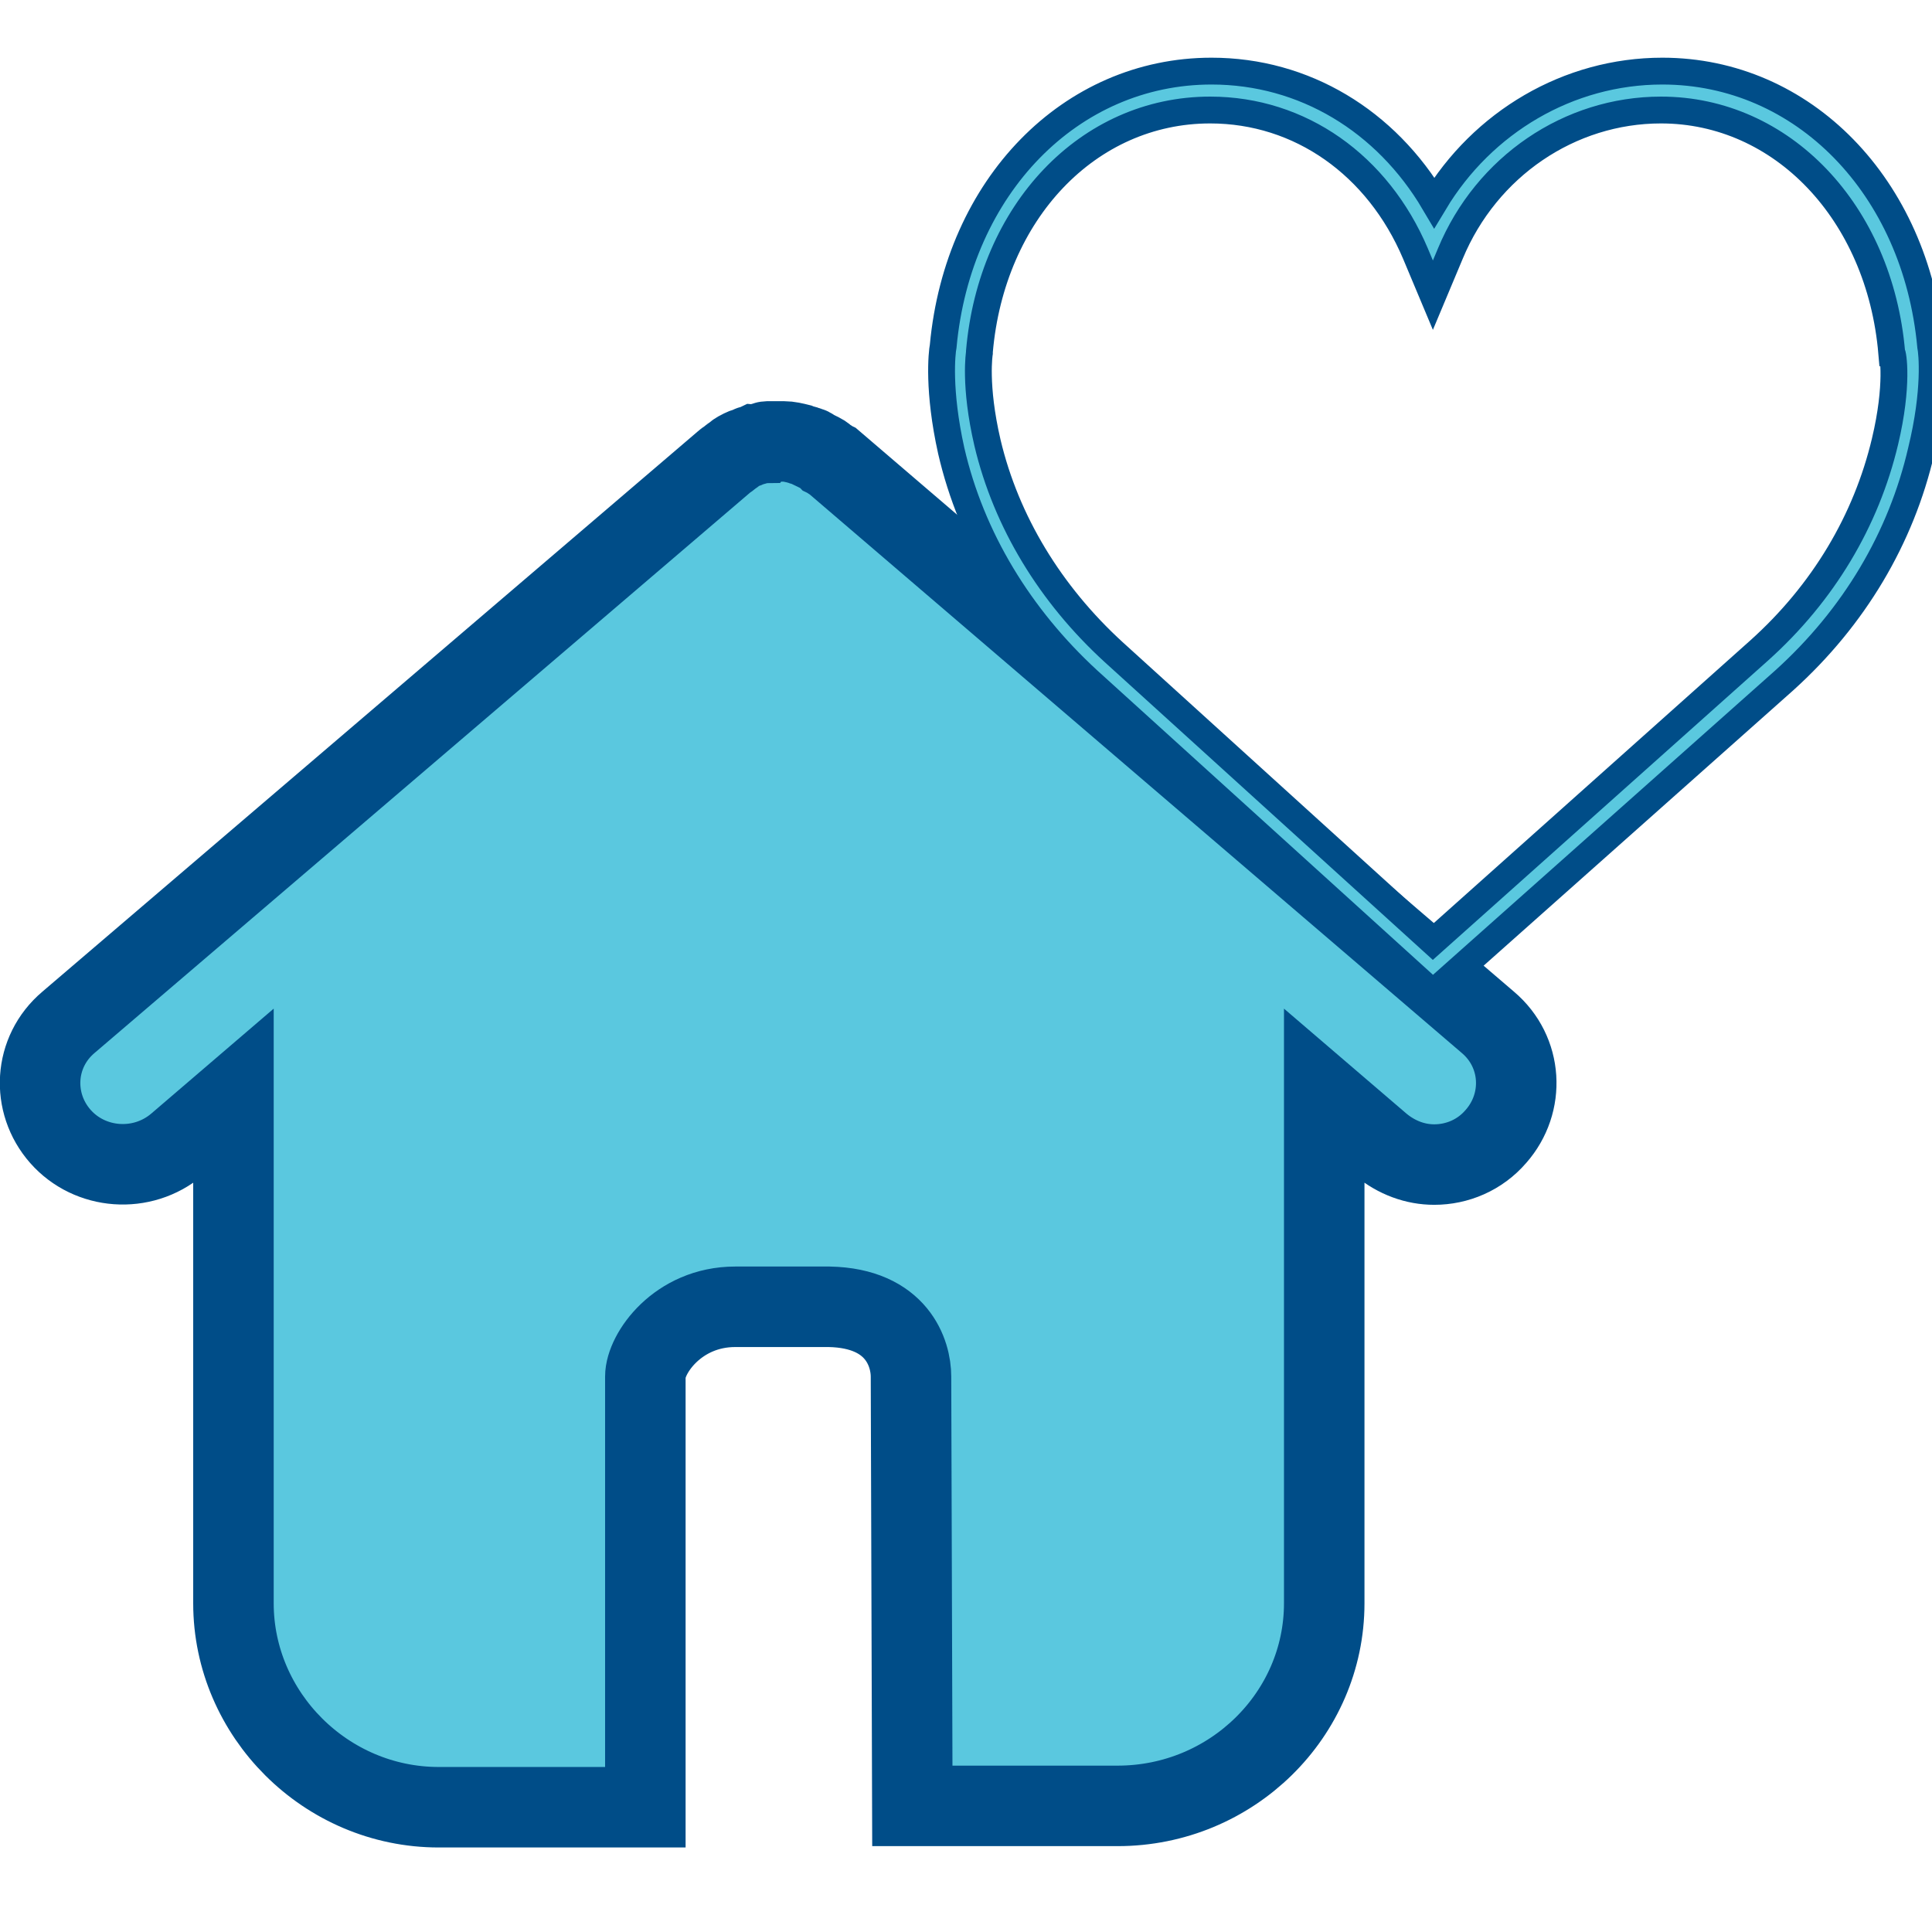 <?xml version="1.0" encoding="utf-8"?>
<!-- Generator: Adobe Illustrator 19.0.0, SVG Export Plug-In . SVG Version: 6.00 Build 0)  -->
<svg version="1.1" id="Capa_1" xmlns="http://www.w3.org/2000/svg" xmlns:xlink="http://www.w3.org/1999/xlink" x="0px" y="0px"
	 viewBox="0 0 144 144" style="enable-background:new 0 0 144 144;" xml:space="preserve">
<style type="text/css">
	.st0{fill:#5AC8DF;stroke:#004D88;stroke-width:6;stroke-miterlimit:10;}
	.st1{fill:#5AC8DF;stroke:#004D88;stroke-width:2;stroke-miterlimit:10;}
</style>
<g>
	<g id="Home_2_">
		<g>
			<path class="st0" d="M110.9,76.2L62.1,34.4c-0.2-0.1-0.3-0.2-0.5-0.3c-0.1-0.1-0.2-0.2-0.4-0.3s-0.4-0.2-0.6-0.3
				c-0.1-0.1-0.3-0.2-0.4-0.2c-0.2-0.1-0.4-0.1-0.6-0.2c-0.4-0.1-0.8-0.2-1.2-0.2c-0.1,0-0.3,0-0.4,0c-0.2,0-0.4,0-0.6,0
				c-0.2,0-0.4,0-0.5,0.1c-0.2,0-0.3,0.1-0.5,0.1c-0.2,0.1-0.4,0.1-0.6,0.2c-0.2,0.1-0.3,0.1-0.5,0.2c-0.2,0.1-0.4,0.2-0.5,0.3
				s-0.3,0.2-0.4,0.3c-0.1,0.1-0.3,0.2-0.4,0.3L5.1,76.2c-2.6,2.2-2.8,6-0.6,8.5s6.1,2.8,8.7,0.6l4.2-3.6l0,0v37.8
				c0,8.3,6.9,15.2,15.3,15.2h9.2c3.6,0,6.2,0,6.2,0l0,0v-32.1c0-1.7,2.4-5.2,6.7-5.2h7c5.1,0.1,6.1,3.5,6.1,5.2l0.1,32
				c0,0,7,0,7.5,0c1,0,2,0,3.1,0c1.6,0,3.1,0,4.7,0c8.5,0,15.4-6.8,15.4-15.1V81.7l0,0l4.2,3.6c1.2,1,2.6,1.5,4,1.5
				c1.7,0,3.4-0.7,4.6-2.1C113.7,82.2,113.5,78.4,110.9,76.2z"/>
		</g>
	</g>
</g>
<g>
	<path class="st1" d="M143.9,25.8c-1.1-11.9-9.5-20.5-20-20.5c-7,0-13.4,3.8-17,9.8c-3.6-6.1-9.7-9.8-16.6-9.8
		c-10.5,0-18.9,8.6-20,20.5c-0.1,0.5-0.4,3.3,0.6,7.8C72.4,40.1,76,46,81.1,50.7L106.8,74L133,50.7c5.2-4.7,8.7-10.6,10.2-17.1
		C144.3,29.1,144,26.3,143.9,25.8z M140.5,32.9c-1.4,5.9-4.6,11.3-9.4,15.6l-24.3,21.7L83,48.6c-4.7-4.3-8-9.7-9.4-15.6
		c-1-4.3-0.6-6.7-0.6-6.7v-0.1c0.9-10.4,8.1-18,17.2-18c6.7,0,12.5,4.1,15.3,10.7l1.3,3.1l1.3-3.1c2.7-6.5,8.9-10.7,15.7-10.7
		c9,0,16.3,7.6,17.2,18.1C141.1,26.3,141.5,28.7,140.5,32.9z"/>
</g>
</svg>
